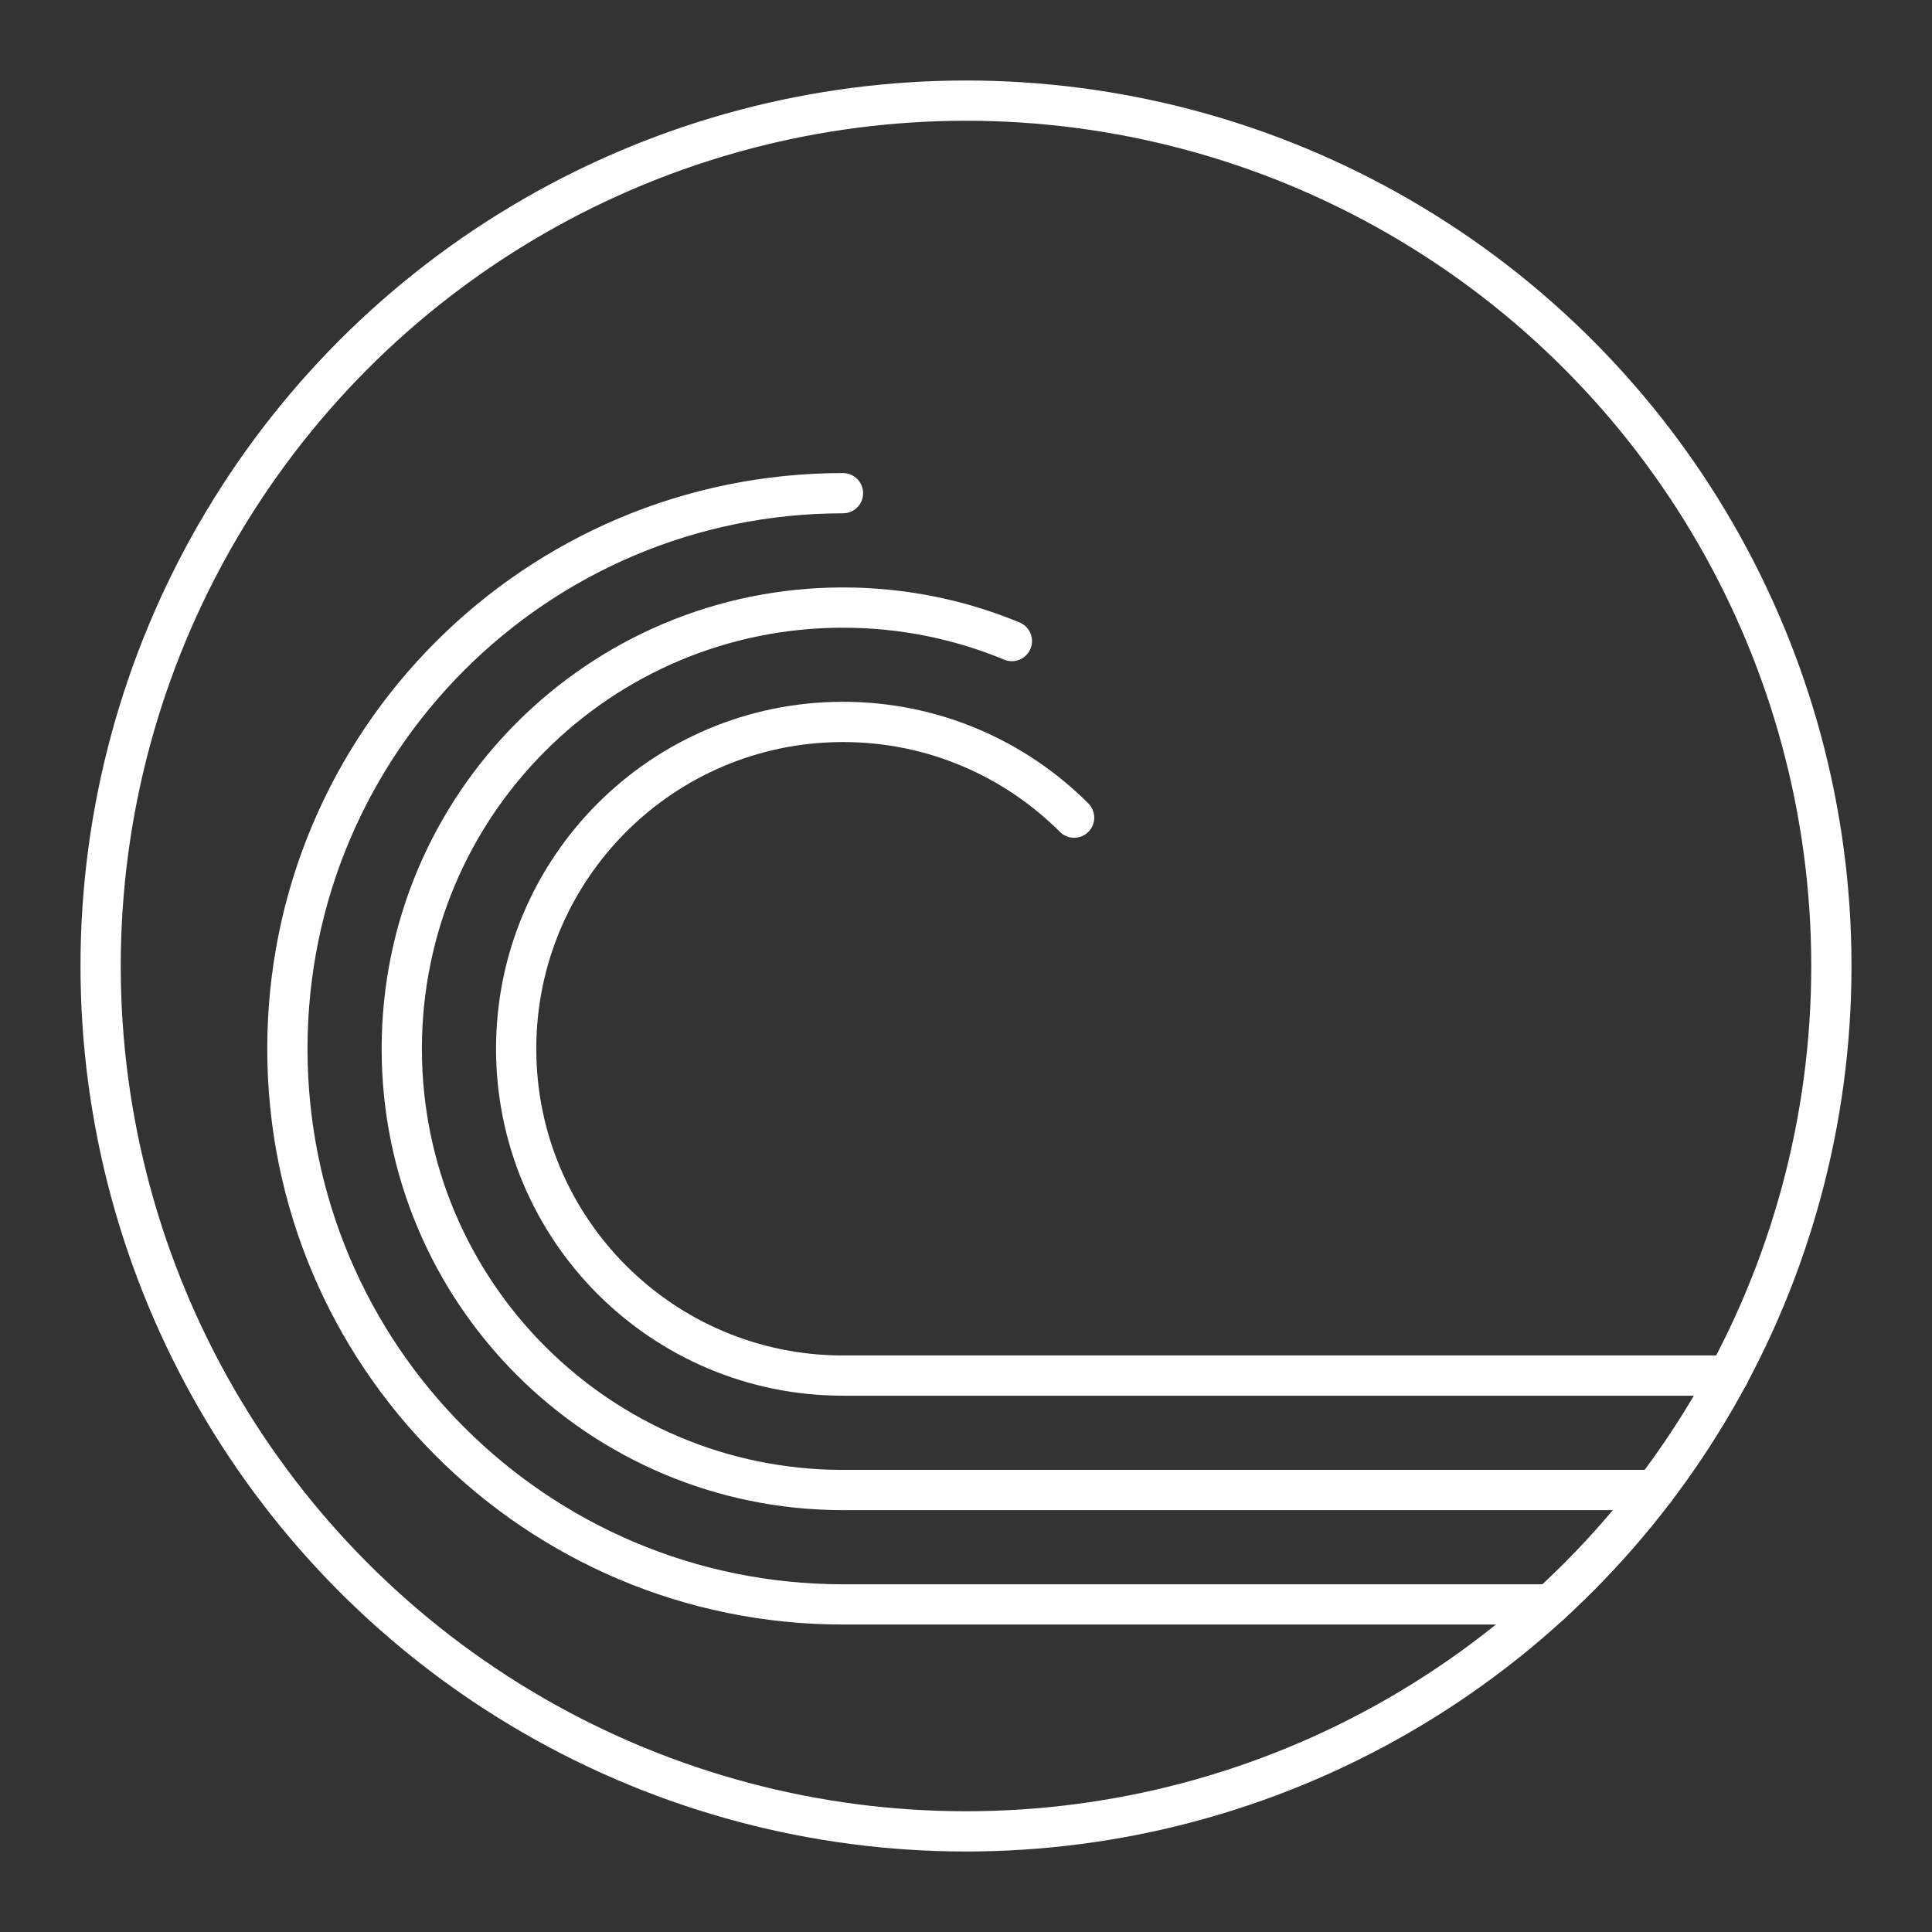 <?xml version="1.0" encoding="UTF-8"?><svg id="a" xmlns="http://www.w3.org/2000/svg" viewBox="0 0 48 48"><rect x="0" y="0" width="48" height="48" fill="#333333" stroke="none"/><defs><style>.b{fill:none;stroke:#fff;stroke-linecap:round;stroke-linejoin:round;}</style></defs><circle class="b" cx="24" cy="24" r="21.5"/><path class="b" d="m42.944,34.176h-22c-4.485,0-8.12-3.635-8.12-8.12s3.635-8.12,8.12-8.12c2.242,0,4.272.909,5.742,2.378"/><path class="b" d="m41.112,37.019h-20.168c-6.054,0-10.962-4.908-10.962-10.962s4.908-10.962,10.962-10.962c1.486,0,2.904.296,4.196.832"/><path class="b" d="m38.515,39.861h-17.571c-7.624,0-13.804-6.18-13.804-13.804s6.18-13.804,13.804-13.804"/></svg>